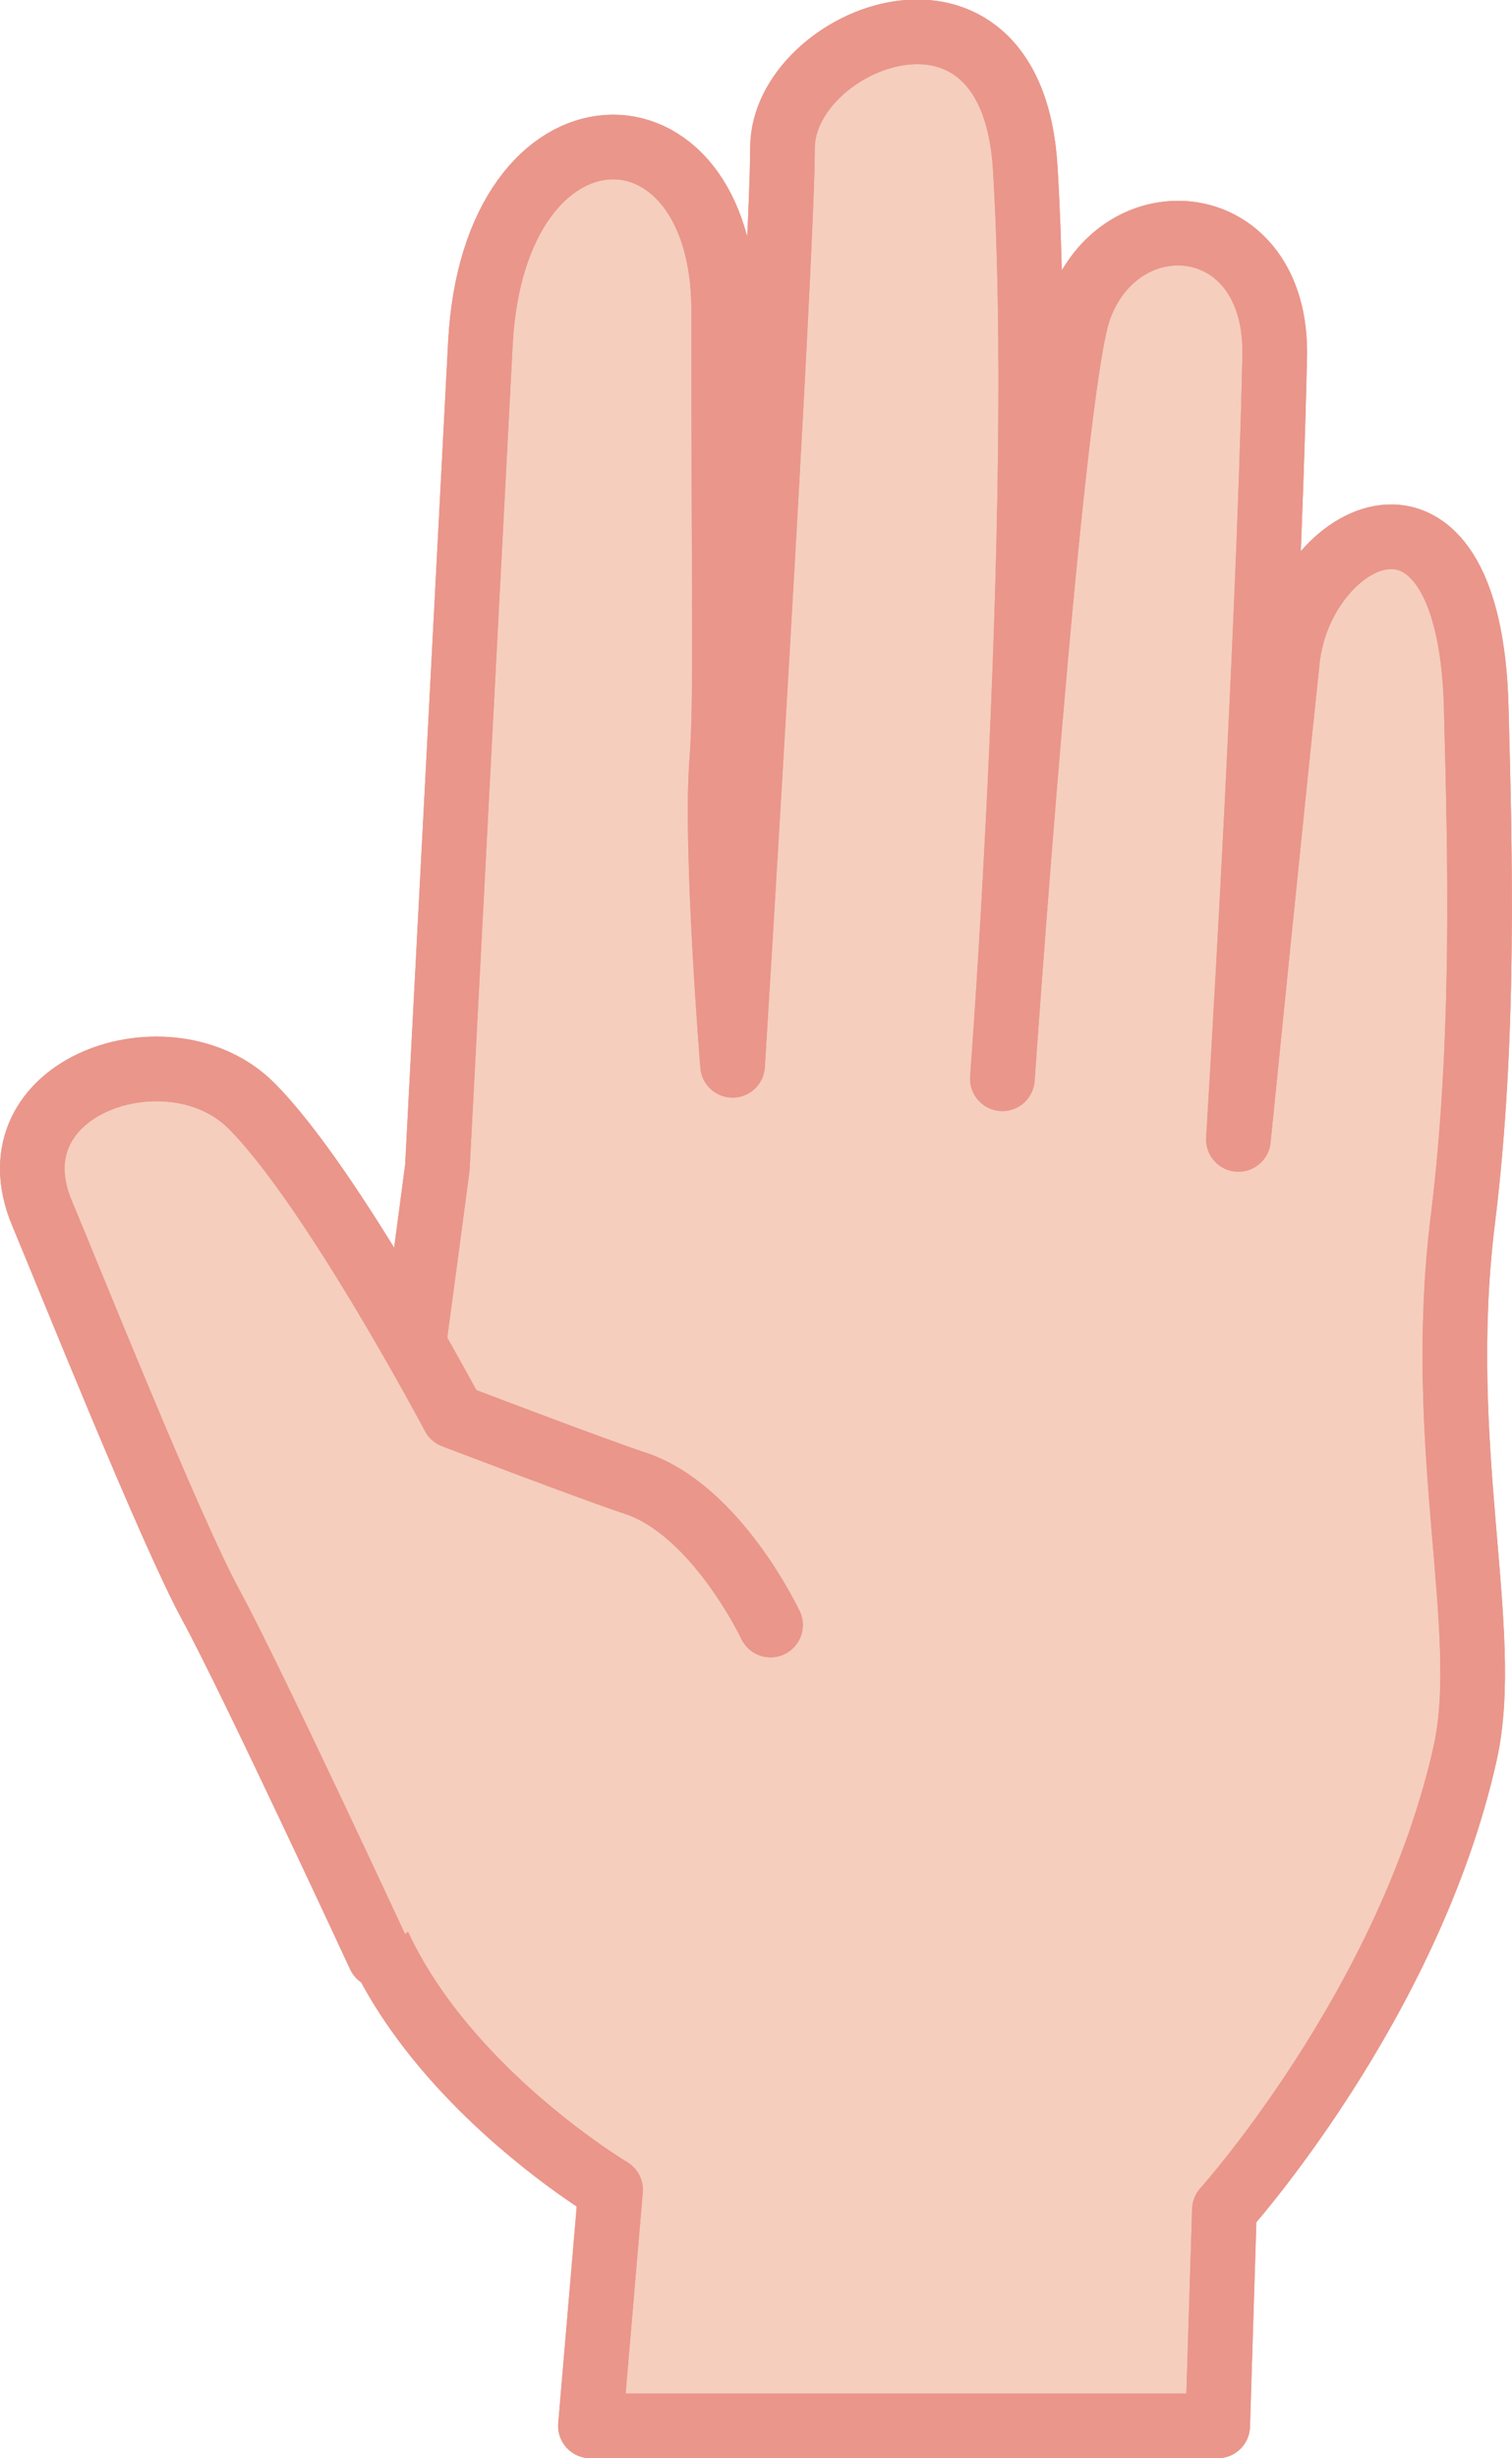 <?xml version="1.0" encoding="UTF-8"?><svg id="svg8514" xmlns="http://www.w3.org/2000/svg" width="83.28" height="135.36" viewBox="0 0 83.28 135.36"><g id="g9135"><g id="g8559"><path id="path8561" d="m67.07,133.58h-34.55l1.11-13s-16.14-9.58-14.23-22.54c2.51-17.05,4.69-33.76,4.69-33.76,0,0,1.84-35.25,2.37-45.37.74-14.12,13.4-14.08,13.4-1.83,0,17.09.15,21.46-.11,24.86-.37,4.83.6,16.72.6,16.72,0,0,2.75-44.47,2.75-50.52s12.63-11.14,13.37,1.11c1.13,18.67-1.26,50.15-1.26,50.15,0,0,2.62-37.8,4.23-42.35,2.23-6.32,10.96-5.59,10.77,2.6-.37,16.69-2,43.09-2,43.09,0,0,1.63-16.21,2.7-26.38.74-7.06,10.03-11.89,10.4,2.6.21,8.02.49,18.29-.74,28.23-1.55,12.52,1.63,22.62.13,29.35-3.08,13.81-13.26,25.14-13.26,25.14l-.37,11.89Z" style="fill:#f6cebd; stroke:#ea968b; stroke-linecap:round; stroke-linejoin:round; stroke-width:3.56px;"/><path id="path8563" d="m67.07,133.58h-34.55l1.11-13s-16.14-9.58-14.23-22.54c2.51-17.05,4.69-33.76,4.69-33.76,0,0,1.84-35.25,2.37-45.37.74-14.12,13.4-14.08,13.4-1.83,0,17.09.15,21.46-.11,24.86-.37,4.83.6,16.72.6,16.72,0,0,2.75-44.47,2.75-50.52s12.63-11.14,13.37,1.11c1.13,18.67-1.26,50.15-1.26,50.15,0,0,2.62-37.8,4.23-42.35,2.23-6.32,10.96-5.59,10.77,2.6-.37,16.69-2,43.09-2,43.09,0,0,1.63-16.21,2.7-26.38.74-7.06,10.03-11.89,10.4,2.6.21,8.02.49,18.29-.74,28.23-1.55,12.52,1.63,22.62.13,29.35-3.08,13.81-13.26,25.14-13.26,25.14l-.37,11.89Z" style="fill:rgba(246,206,189,0); stroke:#ea968b; stroke-linecap:round; stroke-linejoin:round; stroke-width:3.56px;"/></g><g id="g8565"><path id="path8567" d="m20.9,107.69s-7.06-15.23-9.29-19.32c-2.23-4.09-7.87-18.17-9.29-21.55-2.97-7.06,7.06-10.4,11.52-5.94,4.46,4.46,11.14,17.09,11.14,17.09,0,0,7.67,2.93,10.03,3.71,4.46,1.49,7.43,7.8,7.43,7.8" style="fill:#f6cebd; stroke:#ea968b; stroke-linecap:round; stroke-linejoin:round; stroke-width:3.56px;"/><path id="path8569" d="m20.9,107.69s-7.06-15.23-9.29-19.32c-2.23-4.09-7.87-18.17-9.29-21.55-2.97-7.06,7.06-10.4,11.52-5.94,4.46,4.46,11.14,17.09,11.14,17.09,0,0,7.67,2.93,10.03,3.71,4.46,1.49,7.43,7.8,7.43,7.8" style="fill:rgba(246,206,189,0); stroke:#ea968b; stroke-linecap:round; stroke-linejoin:round; stroke-width:3.56px;"/></g></g></svg>